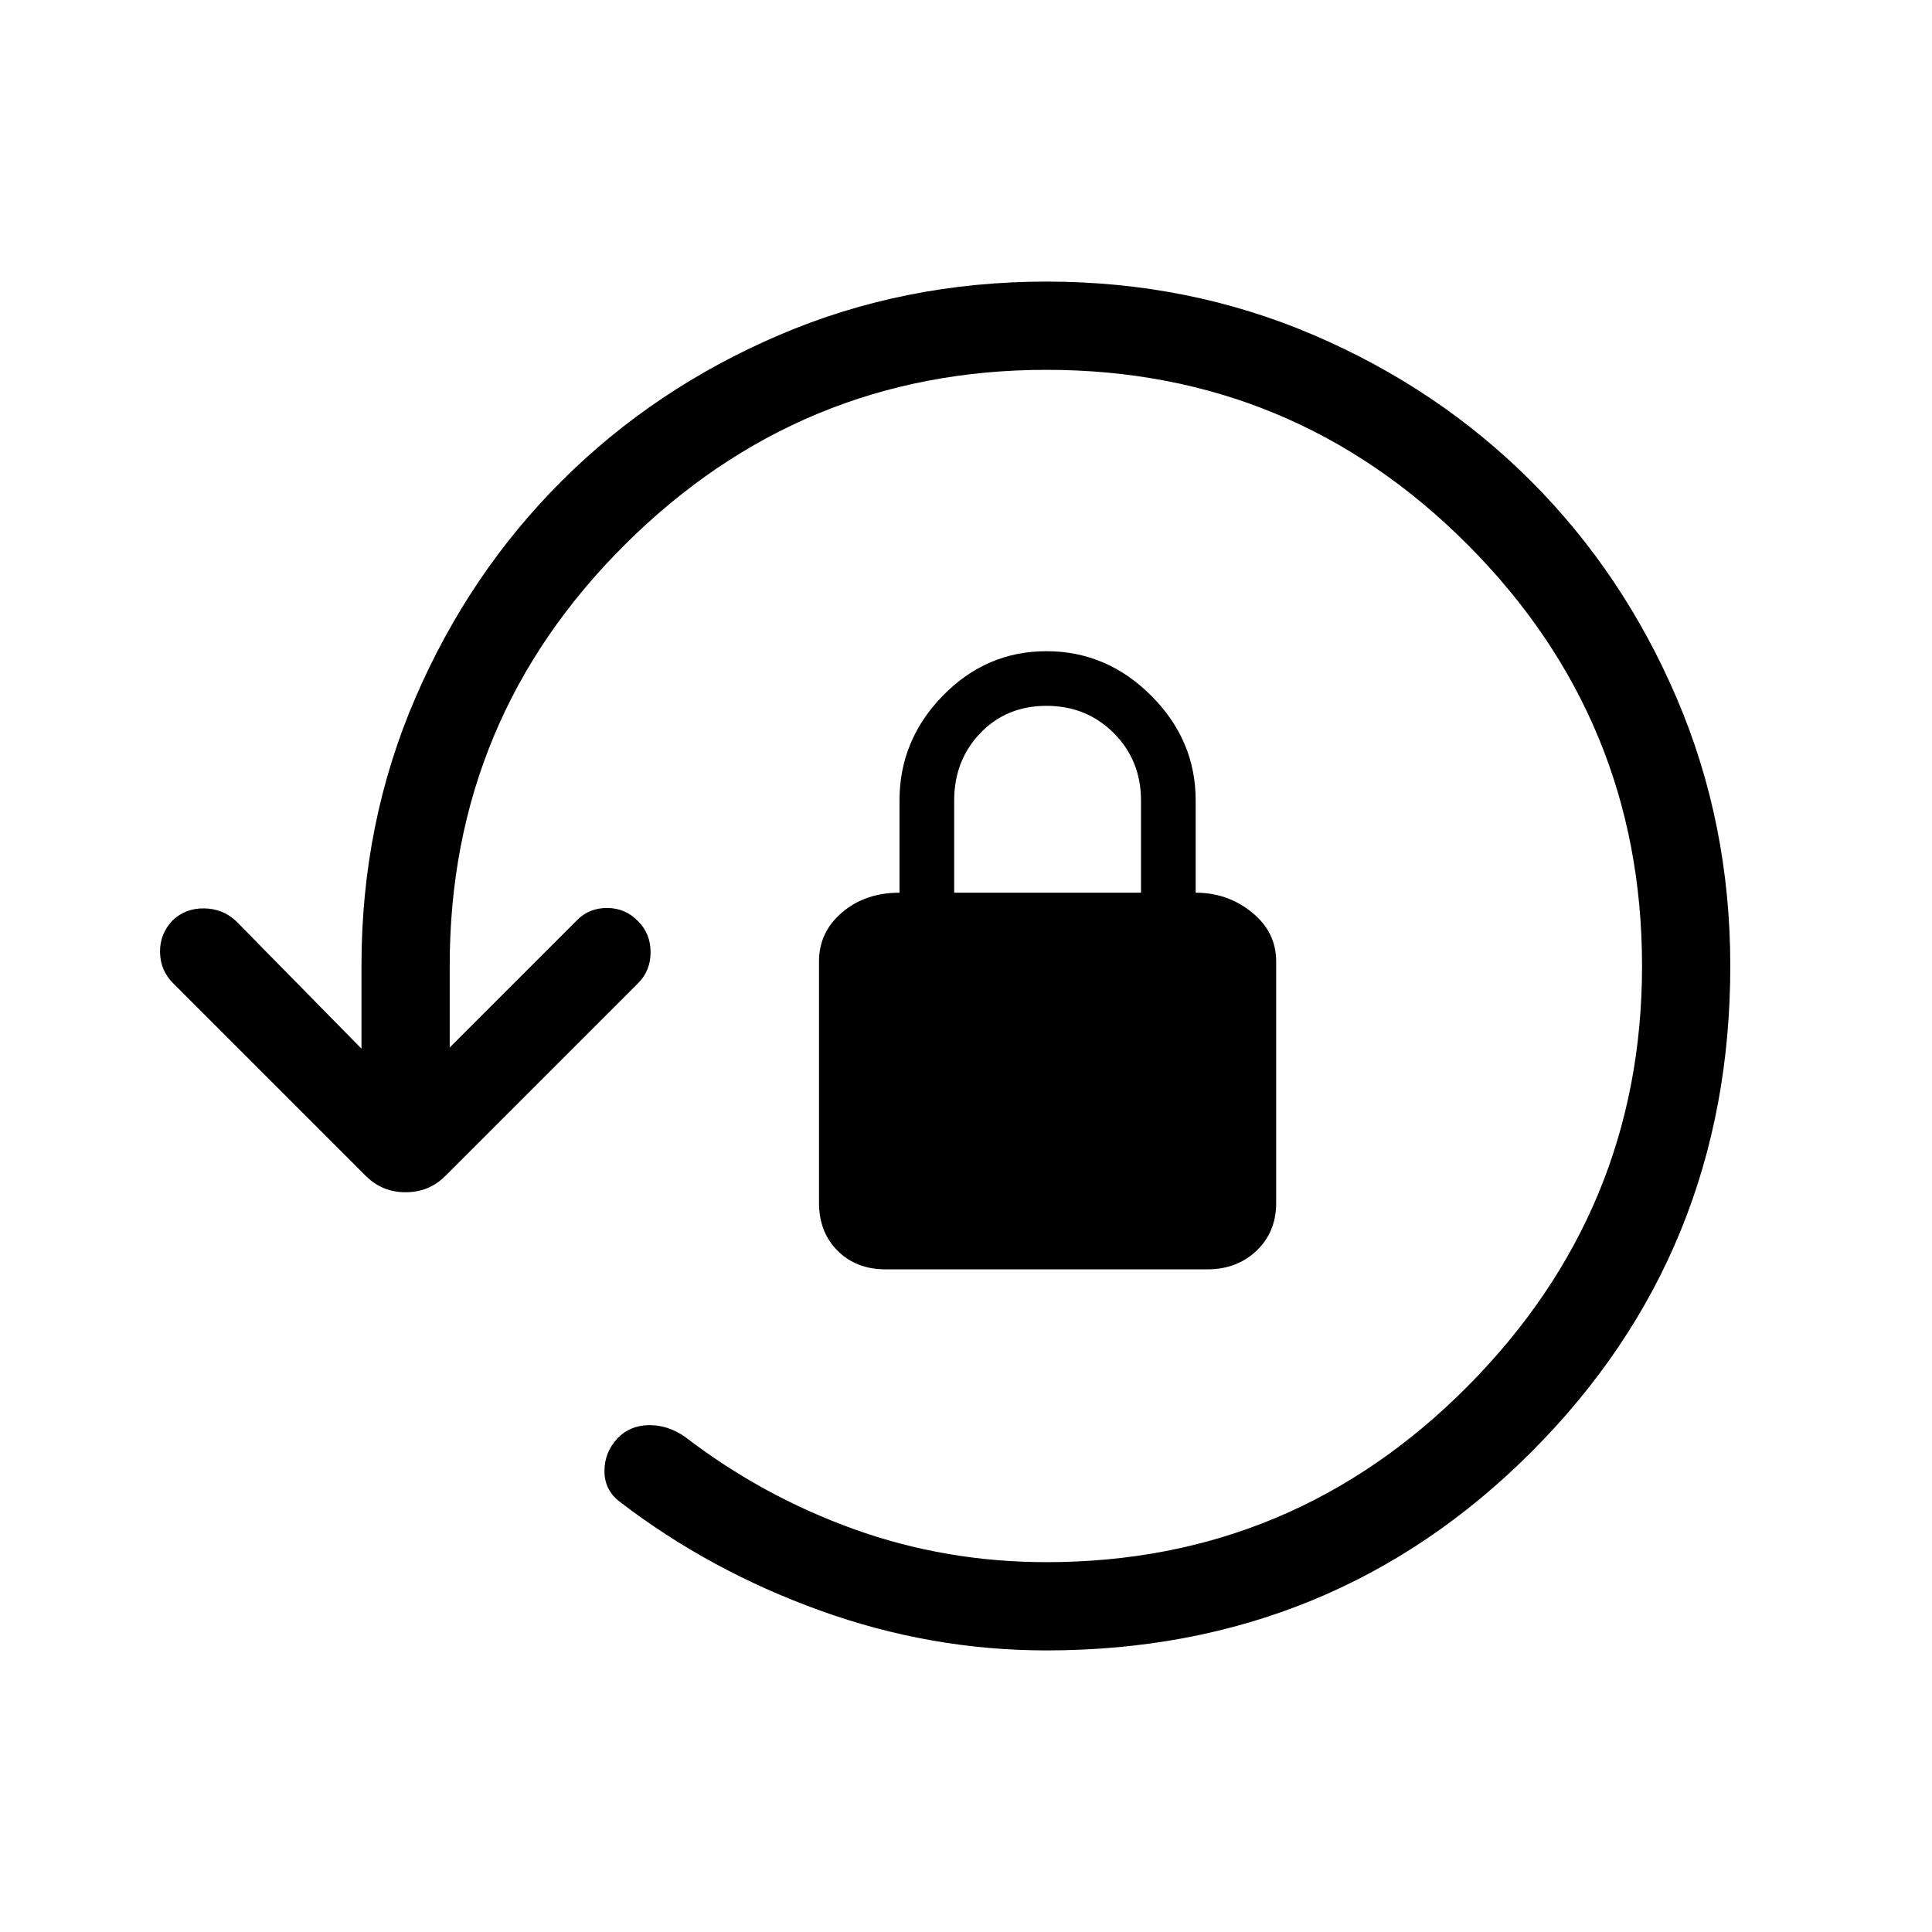 <svg xmlns="http://www.w3.org/2000/svg" height="48" viewBox="0 -960 960 960" width="48"><path d="M519.97-139.92q-57.55 0-112.47-19.81-54.91-19.8-99.42-53.96-7.66-5.77-7.73-15.18-.08-9.4 6.5-16.48 6.19-6.38 15.63-6.5 9.44-.11 17.94 5.85 38.39 29.46 83.96 45.85 45.58 16.38 95.62 16.38 122.46 0 209.19-87.33 86.73-87.32 86.73-208.9 0-122.38-86.61-209.31-86.62-86.92-209.31-86.92-122.08 0-209.31 86.67-87.23 86.68-87.23 209.25v40.81l63.23-63.23q6.1-6.19 15.15-6.1 9.05.1 15.24 6.6 6.19 6.19 6.19 15.38 0 9.2-6.19 15.39l-95.77 95.77q-8.12 8.11-19.77 8.11t-19.77-8.11L86-471.46q-6.38-6.39-6.48-15.48-.1-9.1 6.29-15.79 6.38-6 15.58-5.9 9.19.09 15.88 6.28l62.35 63.43v-41.39q0-70.8 26.71-132.76Q233.04-675.04 279.1-721q46.05-45.96 108.07-72.52 62.02-26.56 132.81-26.56 70.79 0 132.77 26.56 61.98 26.56 107.94 72.52 45.96 45.96 72.52 108.07 26.56 62.11 26.56 132.9 0 142.45-98.62 241.28-98.62 98.83-241.18 98.83ZM440-329.27q-14.56 0-23.8-9.24t-9.24-23.8v-120q0-14.56 11.5-24.33 11.5-9.78 28.5-9.78v-45.89q0-29.93 21.55-52.02 21.56-22.09 51.49-22.09 29.93 0 52.02 22.09 22.1 22.09 22.1 52.02v45.89q15.92 0 27.96 9.78 12.04 9.77 12.04 24.33v120q0 14.56-9.78 23.8T600-329.27H440Zm34.12-187.15h92.84v-45.74q0-20.03-13.54-33.57T520-609.27q-19.88 0-32.88 13.54-13 13.54-13 33.57v45.74Z"/></svg>